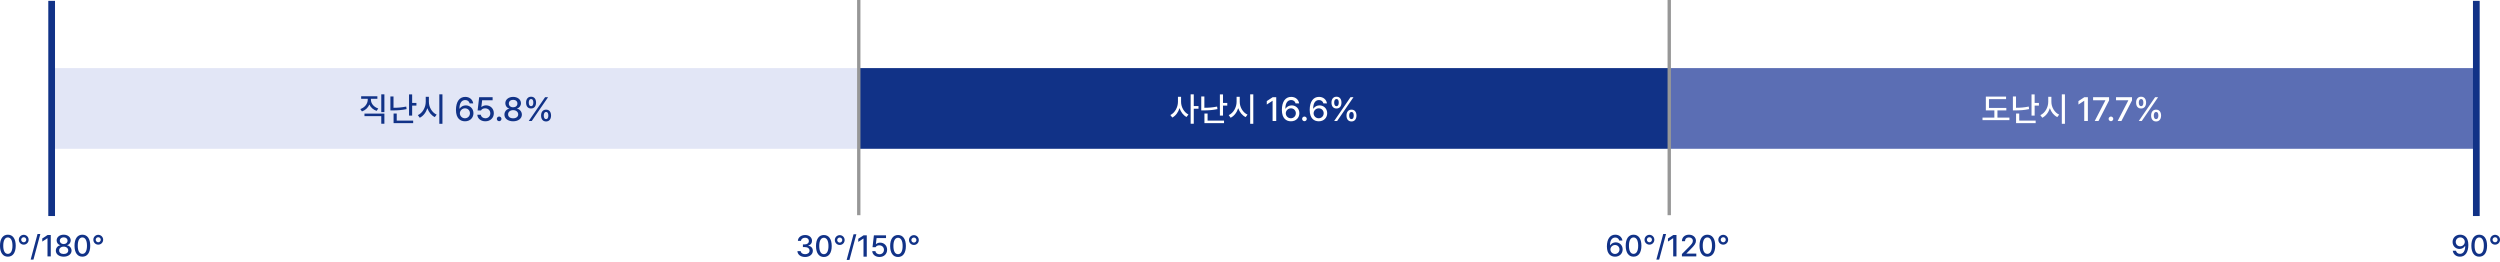 <svg width="744" height="78" viewBox="0 0 744 78" fill="none" xmlns="http://www.w3.org/2000/svg">
<rect width="744" height="78" fill="#727272"/>
<path d="M-2431 -159C-2431 -160.105 -2430.1 -161 -2429 -161H884C885.104 -161 886 -160.105 886 -159V1811C886 1812.1 885.104 1813 884 1813H-2429C-2430.1 1813 -2431 1812.1 -2431 1811V-159Z" fill="white"/>
<g clip-path="url(#clip0_1814_2379)">
<path d="M2.34 76.387C3.813 76.387 4.675 75.2 4.68 73.116C4.675 71.044 3.8 69.844 2.34 69.844C0.875 69.844 0 71.044 0 73.116C0 75.2 0.866 76.387 2.34 76.387ZM0.968 73.116C0.968 71.532 1.482 70.666 2.34 70.662C3.193 70.666 3.712 71.532 3.712 73.116C3.712 74.703 3.197 75.552 2.34 75.552C1.478 75.552 0.963 74.703 0.968 73.116Z" fill="#113287"/>
<path d="M7.063 72.808C7.873 72.812 8.528 72.157 8.524 71.348C8.528 70.539 7.873 69.884 7.063 69.879C6.254 69.884 5.599 70.539 5.603 71.348C5.599 72.157 6.254 72.812 7.063 72.808ZM6.307 71.348C6.311 70.93 6.646 70.596 7.063 70.6C7.481 70.596 7.816 70.93 7.811 71.348C7.816 71.761 7.481 72.1 7.063 72.104C6.646 72.1 6.311 71.761 6.307 71.348Z" fill="#113287"/>
<path d="M12.007 69.633H11.171L9.122 77.258H9.957L12.007 69.633Z" fill="#113287"/>
<path d="M15.112 69.932H14.162L12.579 70.97V71.893L14.1 70.899H14.136V76.299H15.112V69.932Z" fill="#113287"/>
<path d="M18.956 76.387C20.319 76.387 21.291 75.639 21.296 74.602C21.291 73.784 20.702 73.116 19.959 73.001V72.966C20.601 72.817 21.045 72.236 21.049 71.541C21.045 70.561 20.157 69.844 18.956 69.844C17.738 69.844 16.854 70.561 16.854 71.541C16.854 72.236 17.289 72.817 17.945 72.966V73.001C17.192 73.116 16.607 73.784 16.616 74.602C16.607 75.639 17.571 76.387 18.956 76.387ZM17.601 74.531C17.588 73.876 18.164 73.397 18.956 73.397C19.739 73.397 20.311 73.876 20.311 74.531C20.311 75.156 19.783 75.587 18.956 75.587C18.116 75.587 17.588 75.156 17.601 74.531ZM17.795 71.629C17.799 71.036 18.257 70.631 18.956 70.635C19.638 70.631 20.104 71.036 20.1 71.629C20.104 72.227 19.62 72.636 18.956 72.632C18.274 72.636 17.799 72.223 17.795 71.629Z" fill="#113287"/>
<path d="M24.515 76.387C25.989 76.387 26.851 75.2 26.855 73.116C26.851 71.044 25.976 69.844 24.515 69.844C23.051 69.844 22.175 71.044 22.175 73.116C22.175 75.2 23.042 76.387 24.515 76.387ZM23.143 73.116C23.143 71.532 23.658 70.666 24.515 70.662C25.369 70.666 25.887 71.532 25.887 73.116C25.887 74.703 25.373 75.552 24.515 75.552C23.653 75.552 23.139 74.703 23.143 73.116Z" fill="#113287"/>
<path d="M29.239 72.808C30.048 72.812 30.703 72.157 30.699 71.348C30.703 70.539 30.048 69.884 29.239 69.879C28.43 69.884 27.774 70.539 27.779 71.348C27.774 72.157 28.43 72.812 29.239 72.808ZM28.482 71.348C28.487 70.93 28.821 70.596 29.239 70.6C29.657 70.596 29.991 70.93 29.987 71.348C29.991 71.761 29.657 72.1 29.239 72.104C28.821 72.1 28.487 71.761 28.482 71.348Z" fill="#113287"/>
<path d="M239.605 76.481C240.924 76.481 241.905 75.703 241.901 74.643C241.905 73.838 241.399 73.253 240.529 73.13V73.086C241.214 72.915 241.664 72.396 241.655 71.67C241.664 70.729 240.876 69.938 239.623 69.938C238.435 69.938 237.476 70.641 237.45 71.679H238.382C238.404 71.103 238.976 70.747 239.614 70.747C240.286 70.747 240.722 71.143 240.722 71.723C240.722 72.334 240.216 72.739 239.491 72.734H238.945V73.526H239.491C240.401 73.53 240.924 73.979 240.924 74.608C240.924 75.228 240.365 75.645 239.596 75.645C238.883 75.645 238.33 75.289 238.295 74.731H237.309C237.349 75.773 238.286 76.481 239.605 76.481Z" fill="#113287"/>
<path d="M245.181 76.481C246.656 76.481 247.517 75.294 247.521 73.209C247.517 71.138 246.642 69.938 245.181 69.938C243.717 69.938 242.841 71.138 242.841 73.209C242.841 75.294 243.708 76.481 245.181 76.481ZM243.809 73.209C243.809 71.626 244.324 70.76 245.181 70.756C246.035 70.76 246.554 71.626 246.554 73.209C246.554 74.797 246.039 75.645 245.181 75.645C244.32 75.645 243.805 74.797 243.809 73.209Z" fill="#113287"/>
<path d="M249.905 72.901C250.715 72.906 251.37 72.251 251.366 71.442C251.37 70.632 250.715 69.977 249.905 69.973C249.096 69.977 248.441 70.632 248.445 71.442C248.441 72.251 249.096 72.906 249.905 72.901ZM249.149 71.442C249.154 71.024 249.488 70.69 249.905 70.694C250.324 70.69 250.658 71.024 250.653 71.442C250.658 71.855 250.324 72.194 249.905 72.198C249.488 72.194 249.154 71.855 249.149 71.442Z" fill="#113287"/>
<path d="M254.849 69.727H254.014L251.964 77.352H252.8L254.849 69.727Z" fill="#113287"/>
<path d="M257.954 70.026H257.004L255.421 71.064V71.987L256.942 70.993H256.977V76.393H257.954V70.026Z" fill="#113287"/>
<path d="M261.736 76.481C263.065 76.481 264.006 75.579 264.006 74.326C264.006 73.099 263.122 72.211 261.921 72.207C261.438 72.211 260.988 72.383 260.725 72.638H260.663L260.874 70.852H263.681V70.026H260.074L259.66 73.57H260.575C260.791 73.179 261.183 73.007 261.692 73.007C262.493 73.016 263.065 73.579 263.065 74.353C263.065 75.109 262.511 75.667 261.736 75.672C261.095 75.667 260.575 75.272 260.522 74.731H259.581C259.625 75.747 260.531 76.481 261.736 76.481Z" fill="#113287"/>
<path d="M267.252 76.481C268.725 76.481 269.587 75.294 269.591 73.209C269.587 71.138 268.712 69.938 267.252 69.938C265.787 69.938 264.912 71.138 264.912 73.209C264.912 75.294 265.778 76.481 267.252 76.481ZM265.879 73.209C265.879 71.626 266.394 70.76 267.252 70.756C268.105 70.76 268.624 71.626 268.624 73.209C268.624 74.797 268.109 75.645 267.252 75.645C266.39 75.645 265.875 74.797 265.879 73.209Z" fill="#113287"/>
<path d="M271.975 72.901C272.784 72.906 273.44 72.251 273.436 71.442C273.44 70.632 272.784 69.977 271.975 69.973C271.166 69.977 270.51 70.632 270.515 71.442C270.51 72.251 271.166 72.906 271.975 72.901ZM271.219 71.442C271.223 71.024 271.557 70.69 271.975 70.694C272.393 70.69 272.727 71.024 272.723 71.442C272.727 71.855 272.393 72.194 271.975 72.198C271.557 72.194 271.223 71.855 271.219 71.442Z" fill="#113287"/>
<path d="M480.623 76.387C481.991 76.396 482.901 75.451 482.901 74.215C482.901 72.997 481.986 72.126 480.851 72.122C480.161 72.126 479.563 72.443 479.216 72.984H479.145C479.145 71.546 479.717 70.693 480.702 70.688C481.345 70.693 481.753 71.066 481.881 71.585H482.84C482.69 70.574 481.876 69.844 480.702 69.844C479.176 69.844 478.217 71.11 478.213 73.327C478.213 75.679 479.444 76.378 480.623 76.387ZM479.26 74.241C479.268 73.533 479.863 72.909 480.64 72.913C481.406 72.909 481.96 73.502 481.96 74.232C481.96 74.975 481.384 75.574 480.614 75.578C479.832 75.574 479.264 74.949 479.26 74.241Z" fill="#113287"/>
<path d="M486.147 76.387C487.621 76.387 488.483 75.2 488.487 73.116C488.483 71.044 487.607 69.844 486.147 69.844C484.683 69.844 483.808 71.044 483.808 73.116C483.808 75.2 484.674 76.387 486.147 76.387ZM484.775 73.116C484.775 71.532 485.289 70.666 486.147 70.662C487 70.666 487.52 71.532 487.52 73.116C487.52 74.703 487.004 75.552 486.147 75.552C485.285 75.552 484.771 74.703 484.775 73.116Z" fill="#113287"/>
<path d="M490.871 72.808C491.68 72.812 492.336 72.157 492.331 71.348C492.336 70.539 491.68 69.884 490.871 69.879C490.062 69.884 489.406 70.539 489.41 71.348C489.406 72.157 490.062 72.812 490.871 72.808ZM490.114 71.348C490.119 70.93 490.453 70.596 490.871 70.6C491.289 70.596 491.623 70.93 491.618 71.348C491.623 71.761 491.289 72.1 490.871 72.104C490.453 72.1 490.119 71.761 490.114 71.348Z" fill="#113287"/>
<path d="M495.815 69.633H494.979L492.929 77.258H493.765L495.815 69.633Z" fill="#113287"/>
<path d="M498.919 69.932H497.969L496.386 70.97V71.893L497.907 70.899H497.943V76.299H498.919V69.932Z" fill="#113287"/>
<path d="M500.538 76.299H504.822V75.472H501.884V75.42L503.177 74.109C504.373 72.935 504.707 72.368 504.716 71.656C504.707 70.622 503.858 69.844 502.631 69.844C501.417 69.844 500.53 70.614 500.538 71.779H501.452C501.457 71.102 501.906 70.653 502.614 70.653C503.283 70.653 503.792 71.053 503.792 71.682C503.792 72.24 503.445 72.645 502.745 73.371L500.538 75.596V76.299Z" fill="#113287"/>
<path d="M508.112 76.387C509.585 76.387 510.447 75.2 510.452 73.116C510.447 71.044 509.572 69.844 508.112 69.844C506.647 69.844 505.772 71.044 505.772 73.116C505.772 75.2 506.639 76.387 508.112 76.387ZM506.74 73.116C506.74 71.532 507.254 70.666 508.112 70.662C508.965 70.666 509.484 71.532 509.484 73.116C509.484 74.703 508.97 75.552 508.112 75.552C507.249 75.552 506.735 74.703 506.74 73.116Z" fill="#113287"/>
<path d="M512.835 72.808C513.644 72.812 514.3 72.157 514.295 71.348C514.3 70.539 513.644 69.884 512.835 69.879C512.026 69.884 511.37 70.539 511.374 71.348C511.37 72.157 512.026 72.812 512.835 72.808ZM512.079 71.348C512.083 70.93 512.417 70.596 512.835 70.6C513.253 70.596 513.587 70.93 513.583 71.348C513.587 71.761 513.253 72.1 512.835 72.104C512.417 72.1 512.083 71.761 512.079 71.348Z" fill="#113287"/>
<path d="M732.177 69.844C730.792 69.835 729.89 70.785 729.89 71.999C729.89 73.217 730.805 74.092 731.949 74.092C732.635 74.092 733.233 73.766 733.576 73.23H733.655C733.646 74.685 733.07 75.538 732.089 75.543C731.448 75.538 731.033 75.165 730.902 74.628H729.943C730.097 75.662 730.915 76.387 732.089 76.387C733.615 76.387 734.578 75.121 734.578 72.887C734.574 70.556 733.347 69.853 732.177 69.844ZM730.831 71.981C730.827 71.251 731.408 70.653 732.177 70.653C732.956 70.653 733.523 71.282 733.523 71.972C733.523 72.676 732.93 73.305 732.159 73.3C731.386 73.305 730.836 72.72 730.831 71.981Z" fill="#113287"/>
<path d="M737.816 76.387C739.289 76.387 740.151 75.2 740.156 73.116C740.151 71.044 739.276 69.844 737.816 69.844C736.351 69.844 735.476 71.044 735.476 73.116C735.476 75.2 736.343 76.387 737.816 76.387ZM736.444 73.116C736.444 71.533 736.958 70.666 737.816 70.662C738.669 70.666 739.188 71.533 739.188 73.116C739.188 74.703 738.674 75.552 737.816 75.552C736.954 75.552 736.439 74.703 736.444 73.116Z" fill="#113287"/>
<path d="M742.54 72.808C743.348 72.812 744.004 72.157 744 71.348C744.004 70.539 743.348 69.884 742.54 69.879C741.73 69.884 741.075 70.539 741.08 71.348C741.075 72.157 741.73 72.812 742.54 72.808ZM741.783 71.348C741.787 70.93 742.121 70.596 742.54 70.6C742.957 70.596 743.291 70.93 743.287 71.348C743.291 71.761 742.957 72.1 742.54 72.104C742.121 72.1 741.787 71.761 741.783 71.348Z" fill="#113287"/>
<path d="M736.965 20.265H496.767V44.279H736.965V20.265Z" fill="#5B6EB4"/>
<path d="M496.767 20.265H255.569V44.279H496.767V20.265Z" fill="#113287"/>
<path d="M255.569 20.265H15.371V44.279H255.569V20.265Z" fill="#E2E6F6"/>
<path fill-rule="evenodd" clip-rule="evenodd" d="M14.371 64.292L14.371 0.252H16.372L16.372 64.292H14.371Z" fill="#113287"/>
<path fill-rule="evenodd" clip-rule="evenodd" d="M735.953 64.292V0.252H737.955V64.292H735.953Z" fill="#113287"/>
<path fill-rule="evenodd" clip-rule="evenodd" d="M255.069 64.04V0H256.069V64.04H255.069Z" fill="#979797"/>
<path fill-rule="evenodd" clip-rule="evenodd" d="M496.267 64.04V0H497.268V64.04H496.267Z" fill="#979797"/>
<path d="M597.084 32.113V32.855H594.438V34.994H598.002V35.756H589.994V34.994H593.52V32.855H590.99V28.754H597.006V29.506H591.918V32.113H597.084ZM599.965 28.705V32.074C601.151 32.074 602.396 31.996 603.754 31.713L603.861 32.475C602.396 32.777 601.054 32.86 599.75 32.855H599.037V28.705H599.965ZM599.984 36.645V33.783H600.922V35.893H605.814V36.645H599.984ZM604.584 34.398V28.09H605.512V30.639H606.781V31.43H605.512V34.398H604.584ZM610.492 30.307C610.482 31.903 611.449 33.515 612.807 34.115L612.25 34.848C611.244 34.369 610.448 33.388 610.038 32.191C609.633 33.476 608.827 34.53 607.777 35.043L607.211 34.262C608.588 33.651 609.555 31.977 609.555 30.307V28.812H610.492V30.307ZM613.598 36.85V28.08H614.525V36.85H613.598ZM621.352 28.93V36H620.268V30.004H620.229L618.539 31.107V30.082L620.297 28.93H621.352ZM623.393 36L626.547 29.906V29.848H622.904V28.93H627.66V29.887L624.516 36H623.393ZM628.217 36.068C627.836 36.063 627.519 35.756 627.523 35.375C627.519 34.994 627.836 34.682 628.217 34.682C628.593 34.682 628.905 34.994 628.91 35.375C628.905 35.756 628.593 36.063 628.217 36.068ZM630.219 36L633.373 29.906V29.848H629.73V28.93H634.486V29.887L631.342 36H630.219ZM637.191 32.289C636.225 32.299 635.697 31.581 635.707 30.531C635.697 29.496 636.249 28.778 637.191 28.783C638.163 28.778 638.671 29.496 638.676 30.531C638.671 31.586 638.144 32.299 637.191 32.289ZM636.508 36L641.361 28.93H642.25L637.396 36H636.508ZM636.508 30.531C636.513 31.181 636.737 31.601 637.191 31.605C637.65 31.601 637.865 31.181 637.865 30.531C637.865 29.896 637.665 29.462 637.191 29.467C636.737 29.477 636.513 29.901 636.508 30.531ZM640.17 34.389C640.165 33.344 640.712 32.626 641.654 32.631C642.621 32.626 643.134 33.344 643.139 34.389C643.134 35.434 642.606 36.147 641.654 36.147C640.692 36.147 640.165 35.429 640.17 34.389ZM640.971 34.389C640.976 35.028 641.2 35.453 641.654 35.453C642.113 35.453 642.328 35.028 642.328 34.389C642.328 33.744 642.128 33.315 641.654 33.315C641.205 33.324 640.976 33.749 640.971 34.389Z" fill="white"/>
<path d="M351.486 30.307C351.477 31.855 352.38 33.441 353.684 34.076L353.107 34.818C352.155 34.32 351.418 33.344 351.032 32.177C350.642 33.417 349.875 34.467 348.879 34.984L348.303 34.232C349.646 33.588 350.554 31.908 350.559 30.307V28.812H351.486V30.307ZM354.338 36.83V28.08H355.266V31.566H356.672V32.357H355.266V36.83H354.338ZM358.42 28.705V32.074C359.606 32.074 360.852 31.996 362.209 31.713L362.316 32.475C360.852 32.777 359.509 32.86 358.205 32.855H357.492V28.705H358.42ZM358.439 36.645V33.783H359.377V35.893H364.27V36.645H358.439ZM363.039 34.398V28.09H363.967V30.639H365.236V31.43H363.967V34.398H363.039ZM368.947 30.307C368.938 31.903 369.904 33.515 371.262 34.115L370.705 34.848C369.699 34.369 368.903 33.388 368.493 32.191C368.088 33.476 367.282 34.53 366.232 35.043L365.666 34.262C367.043 33.651 368.01 31.977 368.01 30.307V28.812H368.947V30.307ZM372.053 36.85V28.08H372.98V36.85H372.053ZM379.807 28.93V36H378.723V30.004H378.684L376.994 31.107V30.082L378.752 28.93H379.807ZM384.162 36.098C382.854 36.088 381.486 35.312 381.486 32.699C381.491 30.238 382.556 28.832 384.25 28.832C385.554 28.832 386.457 29.643 386.623 30.766H385.559C385.417 30.189 384.963 29.774 384.25 29.77C383.156 29.774 382.521 30.722 382.521 32.318H382.6C382.985 31.718 383.649 31.366 384.416 31.361C385.676 31.366 386.691 32.333 386.691 33.685C386.691 35.058 385.681 36.107 384.162 36.098ZM382.648 33.715C382.653 34.501 383.283 35.194 384.152 35.199C385.007 35.194 385.646 34.53 385.646 33.705C385.646 32.895 385.031 32.235 384.182 32.24C383.317 32.235 382.658 32.929 382.648 33.715ZM388.205 36.068C387.824 36.063 387.507 35.756 387.512 35.375C387.507 34.994 387.824 34.682 388.205 34.682C388.581 34.682 388.894 34.994 388.898 35.375C388.894 35.756 388.581 36.063 388.205 36.068ZM392.443 36.098C391.135 36.088 389.768 35.312 389.768 32.699C389.772 30.238 390.837 28.832 392.531 28.832C393.835 28.832 394.738 29.643 394.904 30.766H393.84C393.698 30.189 393.244 29.774 392.531 29.77C391.438 29.774 390.803 30.722 390.803 32.318H390.881C391.267 31.718 391.931 31.366 392.697 31.361C393.957 31.366 394.973 32.333 394.973 33.685C394.973 35.058 393.962 36.107 392.443 36.098ZM390.93 33.715C390.935 34.501 391.564 35.194 392.434 35.199C393.288 35.194 393.928 34.53 393.928 33.705C393.928 32.895 393.312 32.235 392.463 32.24C391.599 32.235 390.939 32.929 390.93 33.715ZM397.736 32.289C396.77 32.299 396.242 31.581 396.252 30.531C396.242 29.496 396.794 28.778 397.736 28.783C398.708 28.778 399.216 29.496 399.221 30.531C399.216 31.586 398.688 32.299 397.736 32.289ZM397.053 36L401.906 28.93H402.795L397.941 36H397.053ZM397.053 30.531C397.058 31.181 397.282 31.601 397.736 31.605C398.195 31.601 398.41 31.181 398.41 30.531C398.41 29.896 398.21 29.462 397.736 29.467C397.282 29.477 397.058 29.901 397.053 30.531ZM400.715 34.389C400.71 33.344 401.257 32.626 402.199 32.631C403.166 32.626 403.679 33.344 403.684 34.389C403.679 35.434 403.151 36.147 402.199 36.147C401.237 36.147 400.71 35.429 400.715 34.389ZM401.516 34.389C401.521 35.028 401.745 35.453 402.199 35.453C402.658 35.453 402.873 35.028 402.873 34.389C402.873 33.744 402.673 33.315 402.199 33.315C401.75 33.324 401.521 33.749 401.516 34.389Z" fill="white"/>
<path d="M110.381 29.652C110.381 30.775 111.216 31.855 112.568 32.279L112.09 33.002C111.084 32.67 110.322 31.981 109.927 31.102C109.531 32.05 108.755 32.802 107.715 33.168L107.236 32.455C108.599 31.981 109.438 30.839 109.443 29.652V29.408H107.48V28.656H112.305V29.408H110.381V29.652ZM108.467 34.555V33.803H114.395V36.83H113.467V34.555H108.467ZM113.467 33.363V28.08H114.395V33.363H113.467ZM117.109 28.705V32.074C118.296 32.074 119.541 31.996 120.898 31.713L121.006 32.475C119.541 32.777 118.198 32.86 116.895 32.855H116.182V28.705H117.109ZM117.129 36.645V33.783H118.066V35.893H122.959V36.645H117.129ZM121.729 34.398V28.09H122.656V30.639H123.926V31.43H122.656V34.398H121.729ZM127.637 30.307C127.627 31.903 128.594 33.515 129.951 34.115L129.395 34.848C128.389 34.369 127.593 33.388 127.183 32.191C126.777 33.476 125.972 34.53 124.922 35.043L124.355 34.262C125.732 33.651 126.699 31.977 126.699 30.307V28.812H127.637V30.307ZM130.742 36.85V28.08H131.67V36.85H130.742ZM138.369 36.098C137.061 36.088 135.693 35.312 135.693 32.699C135.698 30.238 136.763 28.832 138.457 28.832C139.761 28.832 140.664 29.643 140.83 30.766H139.766C139.624 30.189 139.17 29.774 138.457 29.77C137.363 29.774 136.729 30.722 136.729 32.318H136.807C137.192 31.718 137.856 31.366 138.623 31.361C139.883 31.366 140.898 32.333 140.898 33.685C140.898 35.058 139.888 36.107 138.369 36.098ZM136.855 33.715C136.86 34.501 137.49 35.194 138.359 35.199C139.214 35.194 139.854 34.53 139.854 33.705C139.854 32.895 139.238 32.235 138.389 32.24C137.524 32.235 136.865 32.929 136.855 33.715ZM144.443 36.098C143.105 36.098 142.1 35.282 142.051 34.154H143.096C143.154 34.755 143.73 35.194 144.443 35.199C145.303 35.194 145.918 34.574 145.918 33.734C145.918 32.875 145.283 32.25 144.395 32.24C143.828 32.24 143.394 32.431 143.154 32.865H142.139L142.598 28.93H146.602V29.848H143.486L143.252 31.83H143.32C143.613 31.547 144.111 31.356 144.648 31.352C145.981 31.356 146.963 32.343 146.963 33.705C146.963 35.097 145.918 36.098 144.443 36.098ZM148.545 36.068C148.164 36.063 147.847 35.756 147.852 35.375C147.847 34.994 148.164 34.682 148.545 34.682C148.921 34.682 149.233 34.994 149.238 35.375C149.233 35.756 148.921 36.063 148.545 36.068ZM152.715 36.098C151.177 36.098 150.107 35.268 150.117 34.115C150.107 33.207 150.757 32.465 151.592 32.338V32.299C150.864 32.133 150.381 31.488 150.381 30.717C150.381 29.628 151.362 28.832 152.715 28.832C154.048 28.832 155.034 29.628 155.039 30.717C155.034 31.488 154.541 32.133 153.828 32.299V32.338C154.653 32.465 155.308 33.207 155.312 34.115C155.308 35.268 154.229 36.098 152.715 36.098ZM151.211 34.037C151.196 34.73 151.782 35.209 152.715 35.209C153.633 35.209 154.219 34.73 154.219 34.037C154.219 33.31 153.584 32.777 152.715 32.777C151.836 32.777 151.196 33.31 151.211 34.037ZM151.426 30.814C151.431 31.474 151.958 31.933 152.715 31.928C153.452 31.933 153.989 31.479 153.984 30.814C153.989 30.155 153.472 29.706 152.715 29.711C151.938 29.706 151.431 30.155 151.426 30.814ZM158.047 32.289C157.08 32.299 156.553 31.581 156.562 30.531C156.553 29.496 157.104 28.778 158.047 28.783C159.019 28.778 159.526 29.496 159.531 30.531C159.526 31.586 158.999 32.299 158.047 32.289ZM157.363 36L162.217 28.93H163.105L158.252 36H157.363ZM157.363 30.531C157.368 31.181 157.593 31.601 158.047 31.605C158.506 31.601 158.721 31.181 158.721 30.531C158.721 29.896 158.521 29.462 158.047 29.467C157.593 29.477 157.368 29.901 157.363 30.531ZM161.025 34.389C161.021 33.344 161.567 32.626 162.51 32.631C163.477 32.626 163.989 33.344 163.994 34.389C163.989 35.434 163.462 36.147 162.51 36.147C161.548 36.147 161.021 35.429 161.025 34.389ZM161.826 34.389C161.831 35.028 162.056 35.453 162.51 35.453C162.969 35.453 163.184 35.028 163.184 34.389C163.184 33.744 162.983 33.315 162.51 33.315C162.061 33.324 161.831 33.749 161.826 34.389Z" fill="#113287"/>
</g>
<path d="M-2429 -160H884V-162H-2429V-160ZM885 -159V1811H887V-159H885ZM884 1812H-2429V1814H884V1812ZM-2430 1811V-159H-2432V1811H-2430ZM-2429 1812C-2429.55 1812 -2430 1811.55 -2430 1811H-2432C-2432 1812.66 -2430.66 1814 -2429 1814V1812ZM885 1811C885 1811.55 884.552 1812 884 1812V1814C885.657 1814 887 1812.66 887 1811H885ZM884 -160C884.552 -160 885 -159.552 885 -159H887C887 -160.657 885.657 -162 884 -162V-160ZM-2429 -162C-2430.66 -162 -2432 -160.657 -2432 -159H-2430C-2430 -159.552 -2429.55 -160 -2429 -160V-162Z" fill="black" fill-opacity="0.1"/>
<defs>
<clipPath id="clip0_1814_2379">
<rect width="744" height="78" fill="white"/>
</clipPath>
</defs>
</svg>
